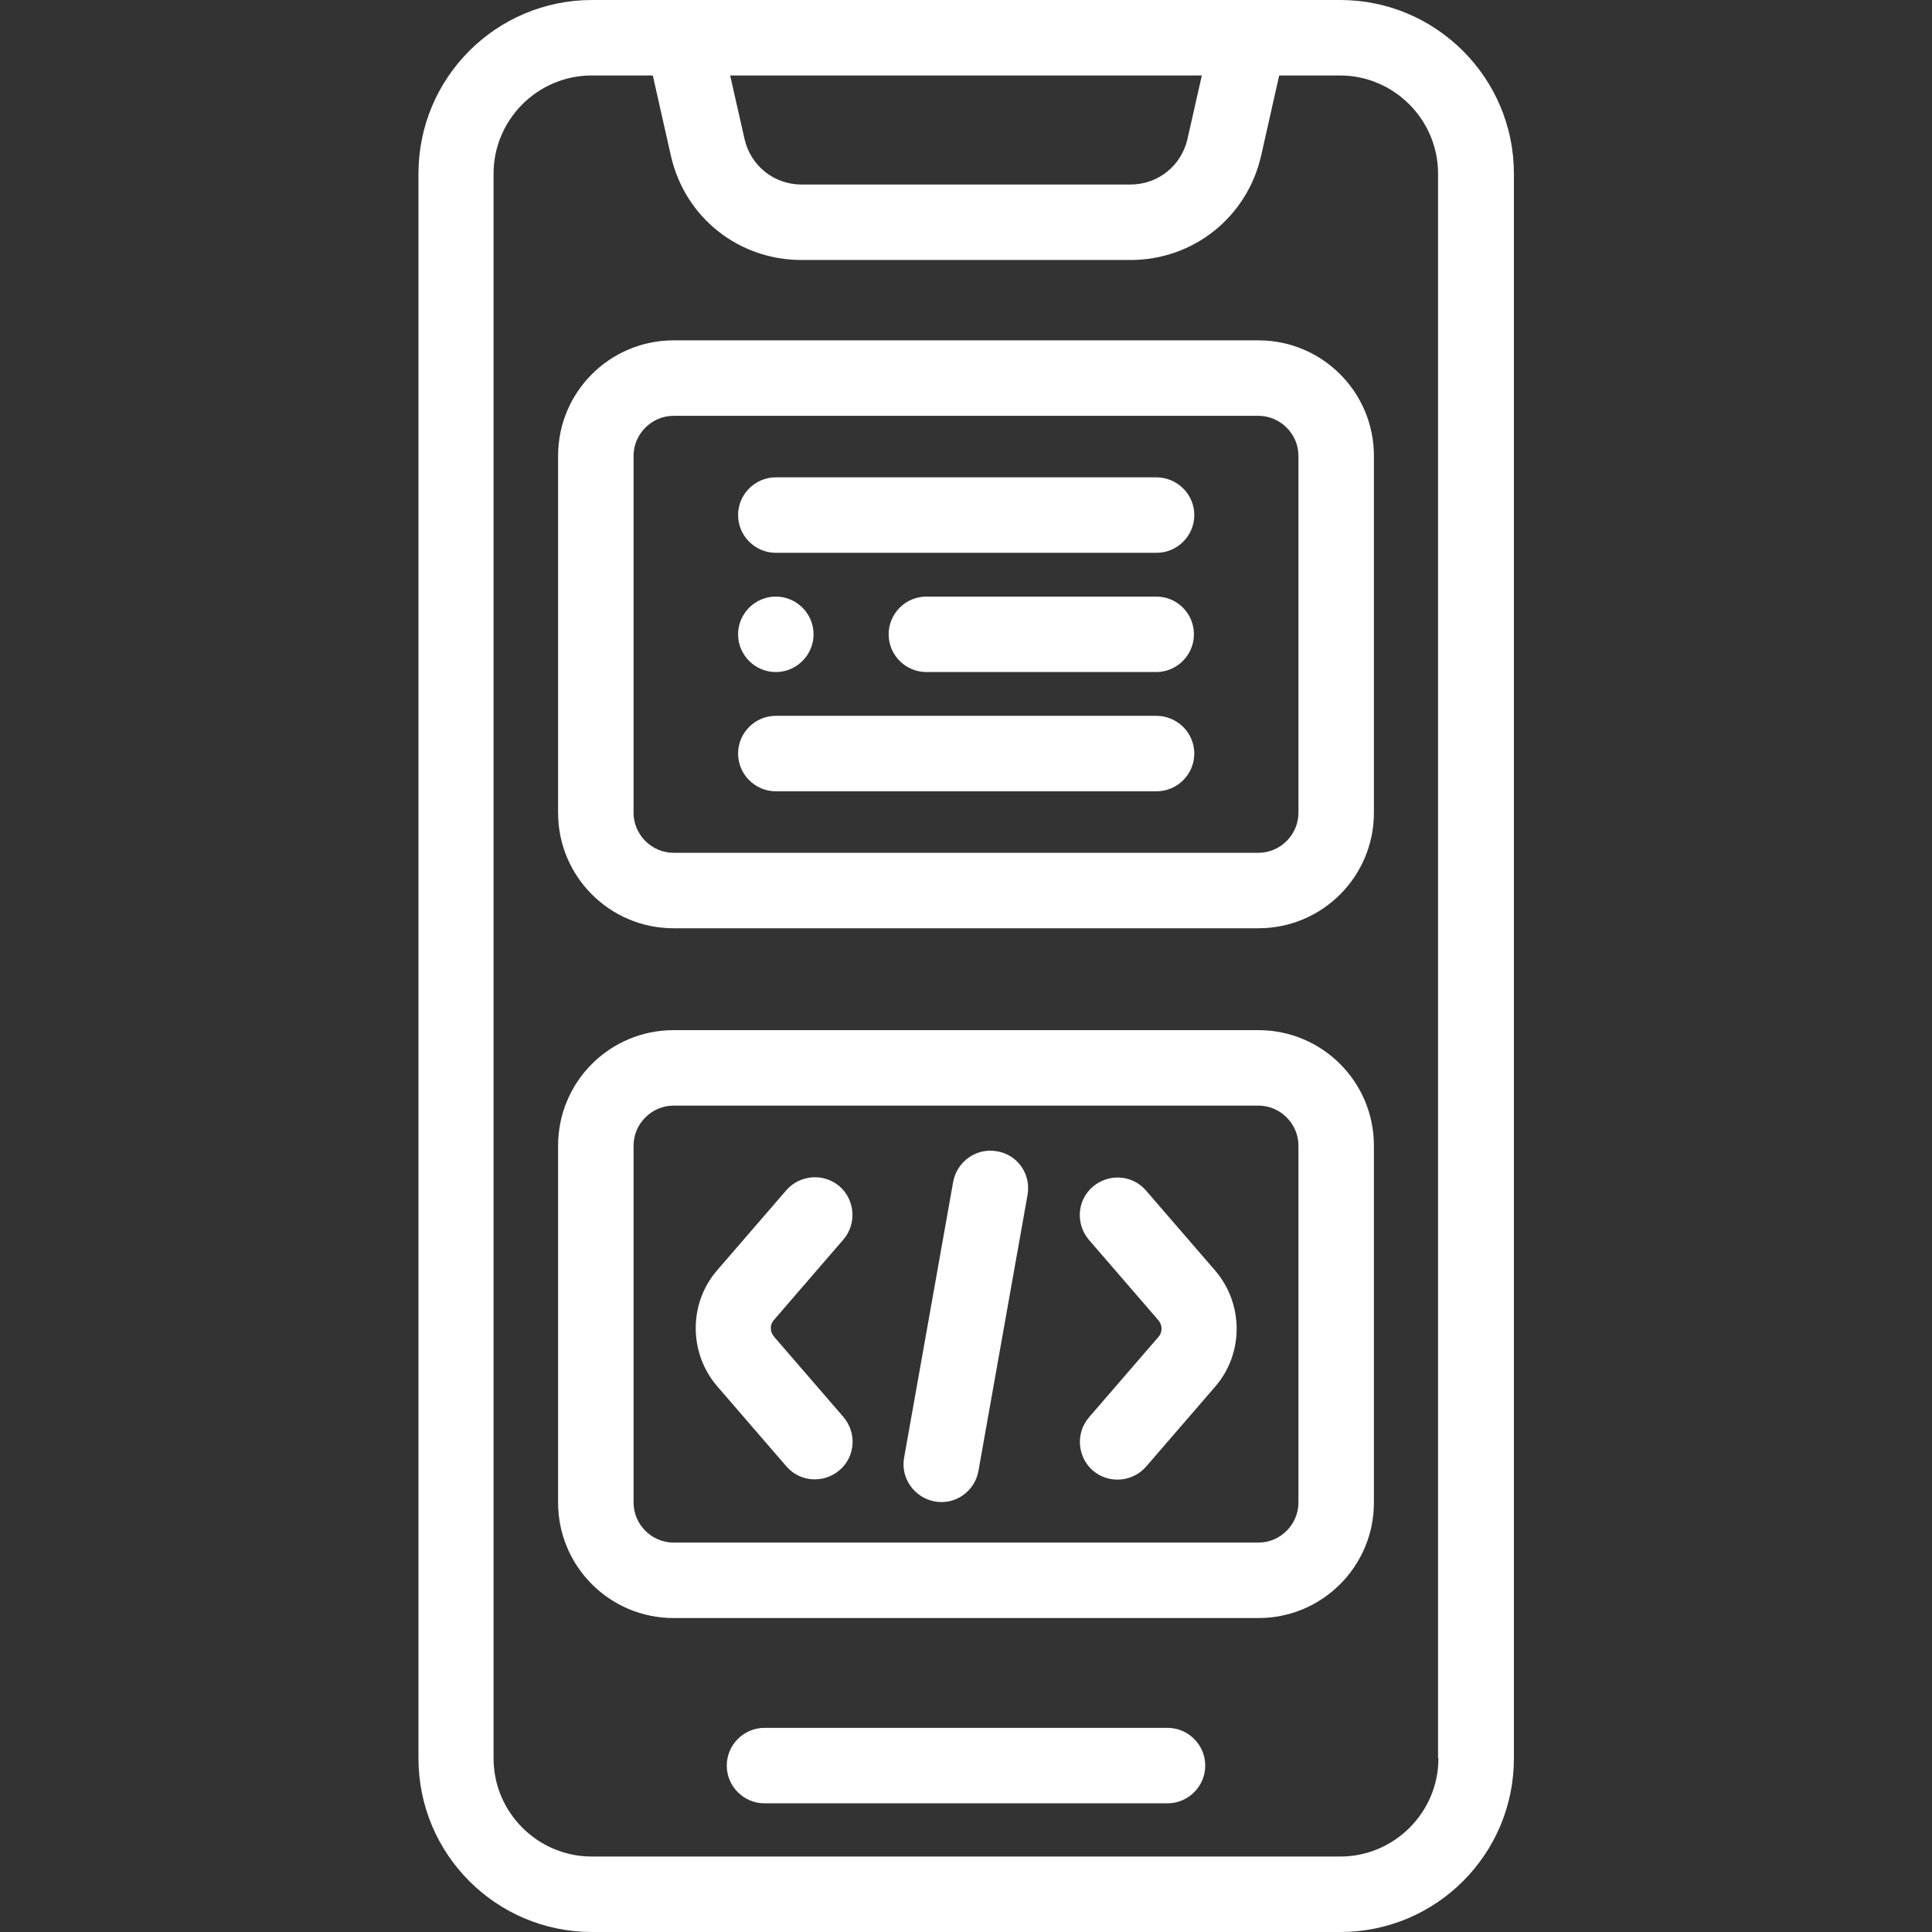 <?xml version="1.0" encoding="utf-8"?>
<!-- Generator: Adobe Illustrator 24.1.3, SVG Export Plug-In . SVG Version: 6.00 Build 0)  -->
<svg version="1.1" id="Capa_1" xmlns="http://www.w3.org/2000/svg" xmlns:xlink="http://www.w3.org/1999/xlink" x="0px" y="0px"
	 viewBox="0 0 512 512" style="enable-background:new 0 0 512 512;" xml:space="preserve">
<rect x="0" y="0" width="512" height="512" fill="#333333" stroke="none"/>
<style type="text/css">
	.st0{fill:#FFFFFF;}
</style>
<g>
	<path class="st0" d="M355.2,0c-56.2,0-141.1,0-198.3,0c-25.4,0-46,20.6-46,46v420c0,25.4,20.6,46,46,46h198.3c25.4,0,46-20.6,46-46
		V46C401.2,20.6,380.5,0,355.2,0L355.2,0z M318.5,20l-3.8,16.8c-1.6,7.1-7.8,12.1-15.1,12.1h-87.2c-7.3,0-13.5-5-15.1-12.1L193.5,20
		L318.5,20z M381.2,466c0,14.3-11.7,26-26,26H156.8c-14.3,0-26-11.7-26-26V46c0-14.3,11.7-26,26-26H173l4.8,21.3
		c3.7,16.3,17.9,27.6,34.6,27.6h87.2c16.7,0,30.9-11.4,34.6-27.6L339,20h16.1c14.3,0,26,11.7,26,26V466z"/>
	<path class="st0" d="M309.4,457.9H202.6c-5.5,0-10,4.5-10,10s4.5,10,10,10h106.8c5.5,0,10-4.5,10-10S314.9,457.9,309.4,457.9z"/>
	<path class="st0" d="M333.5,273h-155c-16.9,0-30.6,13.7-30.6,30.6v94.6c0,16.9,13.7,30.6,30.6,30.6h155c16.9,0,30.6-13.7,30.6-30.6
		v-94.6C364.1,286.7,350.4,273,333.5,273z M344.1,398.2c0,5.8-4.8,10.6-10.6,10.6h-155c-5.8,0-10.6-4.8-10.6-10.6v-94.6
		c0-5.8,4.8-10.6,10.6-10.6h155c5.8,0,10.6,4.8,10.6,10.6V398.2z"/>
	<path class="st0" d="M223.5,328.5c3.6-4.2,3.1-10.5-1-14.1c-4.2-3.6-10.5-3.1-14.1,1l-18.4,21.3c-7.5,8.7-7.5,21.8,0,30.6
		l18.4,21.3c3.6,4.2,9.9,4.6,14.1,1c4.2-3.6,4.6-9.9,1-14.1l-18.4-21.3c-1.1-1.3-1.1-3.2,0-4.4L223.5,328.5z"/>
	<path class="st0" d="M303.7,315.5c-3.6-4.2-9.9-4.6-14.1-1c-4.2,3.6-4.6,9.9-1,14.1l18.4,21.3c1.1,1.3,1.1,3.2,0,4.4l-18.4,21.3
		c-3.6,4.2-3.1,10.5,1,14.1c4.2,3.6,10.5,3.1,14.1-1l18.4-21.3c7.5-8.7,7.5-21.8,0-30.6L303.7,315.5z"/>
	<path class="st0" d="M264.2,305.1c-5.4-1-10.6,2.7-11.6,8.1l-13,73.1c-1,5.4,2.7,10.6,8.1,11.6c5.4,1,10.6-2.6,11.6-8.1l13-73.1
		C273.3,311.2,269.7,306,264.2,305.1z"/>
	<path class="st0" d="M333.5,90.2h-155c-16.9,0-30.6,13.7-30.6,30.6v94.6c0,16.9,13.7,30.6,30.6,30.6h155
		c16.9,0,30.6-13.7,30.6-30.6v-94.6C364.1,103.9,350.4,90.2,333.5,90.2z M344.1,215.4c0,5.8-4.8,10.6-10.6,10.6h-155
		c-5.8,0-10.6-4.8-10.6-10.6v-94.6c0-5.8,4.8-10.6,10.6-10.6h155c5.8,0,10.6,4.8,10.6,10.6V215.4z"/>
	<path class="st0" d="M306.4,126.5H205.6c-5.5,0-10,4.5-10,10s4.5,10,10,10h100.9c5.5,0,10-4.5,10-10S312,126.5,306.4,126.5z"/>
	<path class="st0" d="M306.4,158.1h-60.9c-5.5,0-10,4.5-10,10s4.5,10,10,10h60.9c5.5,0,10-4.5,10-10S312,158.1,306.4,158.1z"/>
	<path class="st0" d="M205.6,178.1L205.6,178.1c5.5,0,10-4.5,10-10s-4.5-10-10-10s-10,4.5-10,10S200.1,178.1,205.6,178.1
		L205.6,178.1z"/>
	<path class="st0" d="M306.4,189.7H205.6c-5.5,0-10,4.5-10,10s4.5,10,10,10h100.9c5.5,0,10-4.5,10-10S312,189.7,306.4,189.7z"/>
</g>
</svg>
